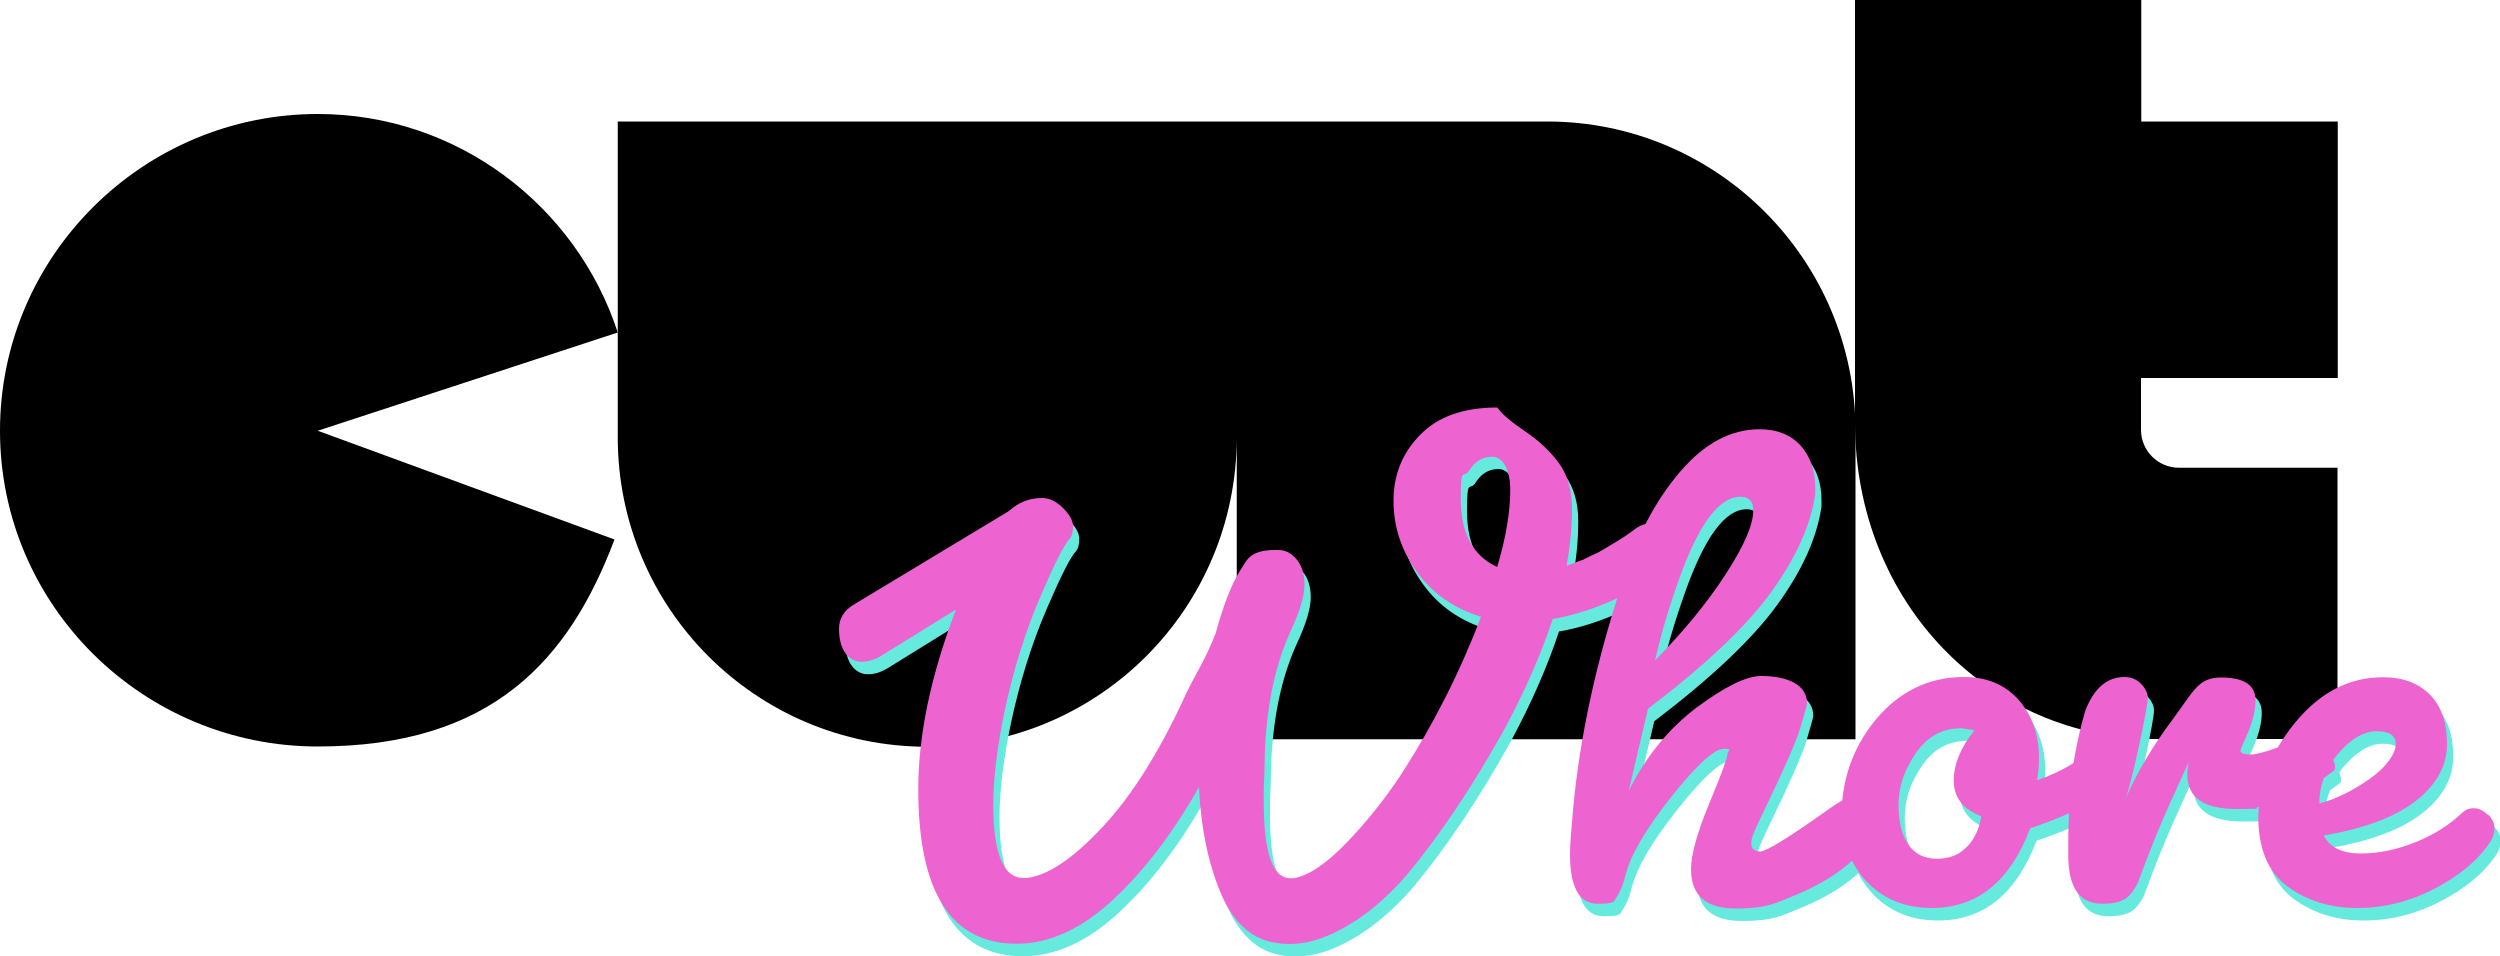 <?xml version="1.0" encoding="UTF-8"?>
<svg xmlns="http://www.w3.org/2000/svg" version="1.1" viewBox="0 0 1000 382.6">
  <!-- Generator: Adobe Illustrator 28.6.0, SVG Export Plug-In . SVG Version: 1.2.0 Build 709)  -->
  <g>
    <g id="Layer_1">
      <g>
        <g>
          <path d="M127.1,45.6C57.4,45.6,0,102.2,0,172.3s57.4,126.3,127.1,126.3,100.5-34.6,118.7-82.8l-118.7-43.5,120-39.3c-16.5-50.7-64.2-87.4-120-87.4Z"/>
          <path d="M618.8,48.6H247.1v126.3c0,68.4,55.3,123.8,123.8,123.8s123.8-55.3,123.8-123.8v120.8h247.5v-123.3c0-68.4-55.3-123.8-123.3-123.8Z"/>
          <path d="M935.1,151.2V48.6h-78.6V0h-114.5v168.9c0,72.6,54.1,126.7,120.4,126.7h72.6v-108.5h-63.4c-8.4,0-15.2-6.8-15.2-15.2v-20.7h78.6Z"/>
        </g>
        <path d="M997.4,330.8c-1.7-1.7-3.5-2.5-5.4-2.5s-3.4.6-4.7,1.9c-5.3,5-11.6,8.9-18.9,11.8-7.3,2.9-14.5,4.4-21.7,4.4s-12.2-2.4-14.7-7.2c16.3-2.8,28.6-7.4,36.9-13.9,8.3-6.5,12.4-14.1,12.4-22.7s-2.3-15.2-6.9-19.8c-4.6-4.6-10.8-6.9-18.7-6.9-13.6,0-25.3,6.1-35.2,18.2-2.7,3.3-4.9,6.5-6.9,9.9-5.3,1.9-8.8,2.8-10.6,2.8-2.8,0-4.3-.5-4.3-1.4s1-2.7,3-7.4c2-4.8,3-9.1,3-12.9,0-6.1-4.6-9.1-13.8-9.1s-11,5.6-19.3,16.7c-8.3,11.1-14.6,21.8-19,32.1,1.5-4,3.3-11.3,5.6-21.9,2.3-10.6,3.4-16.8,3.4-18.7s-.9-3.8-2.6-5.6c-1.7-1.8-4-2.8-6.7-2.8-7,0-12.2,4.5-15.7,13.5-2,6.8-3.5,13.7-4.7,20.9-4.4,2.8-9.3,5.1-14.6,6.9.6-3.1.8-6.1.8-8.8,0-9.4-2.7-17.1-8.1-23.3-5.4-6.1-12.7-9.2-21.9-9.2-13.9,0-25.6,5.6-35,16.7-7.9,9.4-12.5,20.3-13.7,32.7-1.8,1-4,2.4-6.7,4.4-15,10.6-23.8,16-26.1,16s-3.6-1.1-3.6-3.3,1.3-5.1,3.9-10.5c8.8-18.2,14.1-30.1,15.8-35.9,1.7-5.8,2.6-8.9,2.6-9.5,0-3.5-1.6-6.2-4.8-8.1-3.2-1.9-7.8-2.9-13.6-2.9s-14.4,4.2-25.6,12.5c-11.2,8.4-20.3,19.5-27.3,33.4l7.7-32.8c22.9-17.4,39.4-33,49.3-46.7,9.9-13.7,15.8-26.7,17.6-39.2v-2.5c0-7-2-12.6-5.9-16.9-3.9-4.3-9.4-6.5-16.4-6.5-11.4,0-21.9,5.6-31.5,16.7-5.3,6.1-10,13.2-14.1,21.2-1.4.3-2.6.9-3.7,1.7-1.9,1.4-3.4,2.4-4.5,3.2-1.1.7-2.2,1.4-3.3,2.1-1.1.6-2.2,1.3-3.2,1.9-1,.6-2,1.2-3,1.8-1,.6-2,1.1-3,1.5-1,.5-2,.9-2.9,1.4-.9.5-1.8.9-2.8,1.2-1.8.7-3.6,1.4-5.2,1.9,1.5-7.9,2.2-15.5,2.2-22.8s-1.7-13.4-5.2-18.2c-3.5-4.8-8-9-13.6-12.8-5.6-3.8-9.3-6.9-11.1-9.5-13.4,0-23.7,3.6-30.8,10.9-7.2,7.3-10.7,16.1-10.7,26.4s3.1,19.9,9.4,28.5c6.2,8.6,14.8,14.6,25.6,17.9-8.4,22.2-19.1,43.2-31.9,63-6.4,9.7-13.7,18.9-21.9,27.4-8.2,8.5-15.3,13.3-21.3,14.2h-1.1c-7.2,0-10.7-10.2-10.7-30.6v-5.5l.3-6.3c0-22.2,3.4-40.8,10.2-55.9,3.9-8.3,5.8-14.6,5.8-19s-1.1-7.8-3.2-10.3c-2.1-2.5-4.5-3.7-7.3-3.7h-1.7c-5.3,0-8.9,1.4-10.9,4.1-1.9,2.8-3.6,5.6-5.1,8.5-2.8,5.9-5.2,12.8-7.4,20.9-2,5-4.1,9.5-6.3,13.5-2.2,4-3.9,7.3-5.2,9.9-10.5,23.1-21.7,41.1-33.6,53.8-11.9,12.8-22.1,19.6-30.6,20.5h-1.1c-8.1,0-12.1-9.8-12.1-29.5s6.3-54.2,19-83.4c5.5-12.8,9.4-20.6,11.8-23.1.7-.9,1.1-2.5,1.1-4.7s-1.3-4.6-4-7.3c-2.7-2.7-5.5-4-8.4-4-5,0-9.4,1.7-13.2,5.2l-61.7,37.2c-4.2,2.4-6.3,5.7-6.3,9.9s.9,7.5,2.6,9.8c1.7,2.3,3.9,3.4,6.5,3.4s5.2-.8,8-2.5l29.7-18.4c-10.1,26.4-15.1,50.4-15.1,71.8,0,41.3,13.1,61.9,39.4,61.9h1.1c12.7-.4,25.1-6.2,37.4-17.6,12.3-11.4,23.8-26.4,34.4-45.1.7,16.3,3.7,30.6,8.8,42.7,2.6,6.2,6.1,11.1,10.5,14.7,4.4,3.6,10.1,5.4,17.1,5.4s14.6-2.4,22.8-7.2c8.3-4.8,16.2-11.6,23.9-20.4,13-15.6,26.1-35,39.1-58.4,8.3-15.4,14.7-30.1,19.3-44,8.3-1.4,16.9-4.2,25.8-8.3-9.8,31-15.9,60.8-18.1,89.5-.6,6.6-.8,10.9-.8,12.9,0,13.2,3.7,19.8,11,19.8s6.4-.9,7.7-2.8c1.5-2.2,2.7-5.2,3.6-9.1,2.2-8.1,8.3-18.4,18.4-31.1,10.1-12.7,17.1-19,20.9-19s1.4.7,1.4,2.1-2.4,8-7.3,19.8c-4.9,11.8-7.3,20.6-7.3,26.3,0,10.5,6,15.7,17.9,15.7s15.4-1.8,24.2-5.5c8.8-3.7,16-8,21.5-12.9.3-.2.5-.5.8-.7,1.6,3.2,3.7,6.1,6.2,8.7,6.7,6.8,15.3,10.2,25.7,10.2,18.2,0,31.3-10.6,39.4-31.9,5.7-1.9,10.8-3.9,15.5-6-.2,3.7-.3,7.4-.3,11.2v5.5c0,13,4.5,19.5,13.5,19.5s11.4-2.8,14.3-8.3c4.6-12.5,9-23.4,13.2-32.6,4.2-9.3,6.6-14.5,7.2-15.8-.4,1.8-.6,3.5-.6,5,0,9.2,6.6,13.8,19.7,13.8s5.9-.3,8.9-.8c0,1.3-.2,2.6-.2,3.8,0,12.8,3.9,22.2,11.6,27.9s17,8.7,27.9,8.7,21.2-2.6,31-7.7c9.7-5.1,16.9-11,21.5-17.6,1.7-2.2,2.5-4.4,2.5-6.5s-.9-4-2.6-5.6ZM601.4,231.7c-9.7-4.4-14.6-13.5-14.6-27.3s1.1-7.6,3.4-11.3c2.3-3.7,5.4-5.5,9.2-5.5s7.2,4.4,7.2,13.2-1.7,19.1-5.2,30.8ZM698.6,203.7c3.5,0,5.2,1.8,5.2,5.5,0,5.7-3.7,14.2-11.1,25.6-7.4,11.4-16.8,22.8-28.2,34.4,2.2-9.7,5.3-20.4,9.4-31.9,7.9-22.4,16.1-33.6,24.8-33.6ZM789.4,343.5c-2.9,3.3-7,5-12.1,5s-8.8-1.9-11.4-5.6c-2.7-3.8-4-9.1-4-16.1s2.3-13.8,6.9-20.5c4.6-6.7,10.6-10,18.2-10h.3l5,.8c-5.5,6.8-8.3,13.5-8.3,20.2s3.7,11.4,11,14.2c-.7,4.8-2.6,8.8-5.5,12.1ZM931.8,316.3c1.3-.9,2.5-1.8,3.8-2.8.6-.2.8-.7.8-1.7s-.3-1.8-.7-2.8c.6-.9,1.3-1.8,2.1-2.7,5.1-5.9,10.2-8.8,15.3-8.8s7.6,1.7,7.6,5.2-3.5,9-10.5,13.9c-7,4.9-13.7,8.1-20.1,9.8,0-3.6.6-6.9,1.8-10.1Z" fill="#65eadd"/>
        <path d="M994.9,325.8c-1.7-1.7-3.5-2.5-5.4-2.5s-3.4.6-4.7,1.9c-5.3,5-11.6,8.9-18.9,11.8-7.3,2.9-14.5,4.4-21.7,4.4s-12.2-2.4-14.7-7.2c16.3-2.8,28.6-7.4,36.9-13.9,8.3-6.5,12.4-14.1,12.4-22.7s-2.3-15.2-6.9-19.8c-4.6-4.6-10.8-6.9-18.7-6.9-13.6,0-25.3,6.1-35.2,18.2-2.7,3.3-4.9,6.5-6.9,9.9-5.3,1.9-8.8,2.8-10.6,2.8-2.8,0-4.3-.5-4.3-1.4s1-2.7,3-7.4c2-4.8,3-9.1,3-12.9,0-6.1-4.6-9.1-13.8-9.1s-11,5.6-19.3,16.7c-8.3,11.1-14.6,21.8-19,32.1,1.5-4,3.3-11.3,5.6-21.9,2.3-10.6,3.4-16.8,3.4-18.7s-.9-3.8-2.6-5.6c-1.7-1.8-4-2.8-6.7-2.8-7,0-12.2,4.5-15.7,13.5-2,6.8-3.5,13.7-4.7,20.9-4.4,2.8-9.3,5.1-14.6,6.9.6-3.1.8-6.1.8-8.8,0-9.4-2.7-17.1-8.1-23.3-5.4-6.1-12.7-9.2-21.9-9.2-13.9,0-25.6,5.6-35,16.7-7.9,9.4-12.5,20.3-13.7,32.7-1.8,1-4,2.4-6.7,4.4-15,10.6-23.8,16-26.1,16s-3.6-1.1-3.6-3.3,1.3-5.1,3.9-10.5c8.8-18.2,14.1-30.1,15.8-35.9,1.7-5.8,2.6-8.9,2.6-9.5,0-3.5-1.6-6.2-4.8-8.1-3.2-1.9-7.8-2.9-13.6-2.9s-14.4,4.2-25.6,12.5c-11.2,8.4-20.3,19.5-27.3,33.4l7.7-32.8c22.9-17.4,39.4-33,49.3-46.7,9.9-13.7,15.8-26.7,17.6-39.2v-2.5c0-7-2-12.6-5.9-16.9-3.9-4.3-9.4-6.5-16.4-6.5-11.4,0-21.9,5.6-31.5,16.7-5.3,6.1-10,13.2-14.1,21.2-1.4.3-2.6.9-3.7,1.7-1.9,1.4-3.4,2.4-4.5,3.2-1.1.7-2.2,1.4-3.3,2.1-1.1.6-2.2,1.3-3.2,1.9-1,.6-2,1.2-3,1.8-1,.6-2,1.1-3,1.5-1,.5-2,.9-2.9,1.4-.9.5-1.8.9-2.8,1.2-1.8.7-3.6,1.4-5.2,1.9,1.5-7.9,2.2-15.5,2.2-22.8s-1.7-13.4-5.2-18.2c-3.5-4.8-8-9-13.6-12.8-5.6-3.8-9.3-6.9-11.1-9.5-13.4,0-23.7,3.6-30.8,10.9-7.2,7.3-10.7,16.1-10.7,26.4s3.1,19.9,9.4,28.5c6.2,8.6,14.8,14.6,25.6,17.9-8.4,22.2-19.1,43.2-31.9,63-6.4,9.7-13.7,18.9-21.9,27.4-8.2,8.5-15.3,13.3-21.3,14.2h-1.1c-7.2,0-10.7-10.2-10.7-30.6v-5.5l.3-6.3c0-22.2,3.4-40.8,10.2-55.9,3.9-8.3,5.8-14.6,5.8-19s-1.1-7.8-3.2-10.3c-2.1-2.5-4.5-3.7-7.3-3.7h-1.7c-5.3,0-8.9,1.4-10.9,4.1-1.9,2.8-3.6,5.6-5.1,8.5-2.8,5.9-5.2,12.8-7.4,20.9-2,5-4.1,9.5-6.3,13.5-2.2,4-3.9,7.3-5.2,9.9-10.5,23.1-21.7,41.1-33.6,53.8-11.9,12.8-22.1,19.6-30.6,20.5h-1.1c-8.1,0-12.1-9.8-12.1-29.5s6.3-54.2,19-83.4c5.5-12.8,9.4-20.6,11.8-23.1.7-.9,1.1-2.5,1.1-4.7s-1.3-4.6-4-7.3c-2.7-2.7-5.5-4-8.4-4-5,0-9.4,1.7-13.2,5.2l-61.7,37.2c-4.2,2.4-6.3,5.7-6.3,9.9s.9,7.5,2.6,9.8c1.7,2.3,3.9,3.4,6.5,3.4s5.2-.8,8-2.5l29.7-18.4c-10.1,26.4-15.1,50.4-15.1,71.8,0,41.3,13.1,61.9,39.4,61.9h1.1c12.7-.4,25.1-6.2,37.4-17.6,12.3-11.4,23.8-26.4,34.4-45.1.7,16.3,3.7,30.6,8.8,42.7,2.6,6.2,6.1,11.1,10.5,14.7,4.4,3.6,10.1,5.4,17.1,5.4s14.6-2.4,22.8-7.2c8.3-4.8,16.2-11.6,23.9-20.4,13-15.6,26.1-35,39.1-58.4,8.3-15.4,14.7-30.1,19.3-44,8.3-1.4,16.9-4.2,25.8-8.3-9.8,31-15.9,60.8-18.1,89.5-.6,6.6-.8,10.9-.8,12.9,0,13.2,3.7,19.8,11,19.8s6.4-.9,7.7-2.8c1.5-2.2,2.7-5.2,3.6-9.1,2.2-8.1,8.3-18.4,18.4-31.1,10.1-12.7,17.1-19,20.9-19s1.4.7,1.4,2.1-2.4,8-7.3,19.8c-4.9,11.8-7.3,20.6-7.3,26.3,0,10.5,6,15.7,17.9,15.7s15.4-1.8,24.2-5.5c8.8-3.7,16-8,21.5-12.9.3-.2.5-.5.8-.7,1.6,3.2,3.7,6.1,6.2,8.7,6.7,6.8,15.3,10.2,25.7,10.2,18.2,0,31.3-10.6,39.4-31.9,5.7-1.9,10.8-3.9,15.5-6-.2,3.7-.3,7.4-.3,11.2v5.5c0,13,4.5,19.5,13.5,19.5s11.4-2.8,14.3-8.3c4.6-12.5,9-23.4,13.2-32.6,4.2-9.3,6.6-14.5,7.2-15.8-.4,1.8-.6,3.5-.6,5,0,9.2,6.6,13.8,19.7,13.8s5.9-.3,8.9-.8c0,1.3-.2,2.6-.2,3.8,0,12.8,3.9,22.2,11.6,27.9s17,8.7,27.9,8.7,21.2-2.6,31-7.7c9.7-5.1,16.9-11,21.5-17.6,1.7-2.2,2.5-4.4,2.5-6.5s-.9-4-2.6-5.6ZM598.9,226.8c-9.7-4.4-14.6-13.5-14.6-27.3s1.1-7.6,3.4-11.3c2.3-3.7,5.4-5.5,9.2-5.5s7.2,4.4,7.2,13.2-1.7,19.1-5.2,30.8ZM696.1,198.7c3.5,0,5.2,1.8,5.2,5.5,0,5.7-3.7,14.2-11.1,25.6-7.4,11.4-16.8,22.8-28.2,34.4,2.2-9.7,5.3-20.4,9.4-31.9,7.9-22.4,16.1-33.6,24.8-33.6ZM786.9,338.5c-2.9,3.3-7,5-12.1,5s-8.8-1.9-11.4-5.6c-2.7-3.8-4-9.1-4-16.1s2.3-13.8,6.9-20.5c4.6-6.7,10.6-10,18.2-10h.3l5,.8c-5.5,6.8-8.3,13.5-8.3,20.2s3.7,11.4,11,14.2c-.7,4.8-2.6,8.8-5.5,12.1ZM929.4,311.3c1.3-.9,2.5-1.8,3.8-2.8.6-.2.8-.7.8-1.7s-.3-1.8-.7-2.8c.6-.9,1.3-1.8,2.1-2.7,5.1-5.9,10.2-8.8,15.3-8.8s7.6,1.7,7.6,5.2-3.5,9-10.5,13.9c-7,4.9-13.7,8.1-20.1,9.8,0-3.6.6-6.9,1.8-10.1Z" fill="#ed64d0"/>
      </g>
    </g>
  </g>
</svg>
